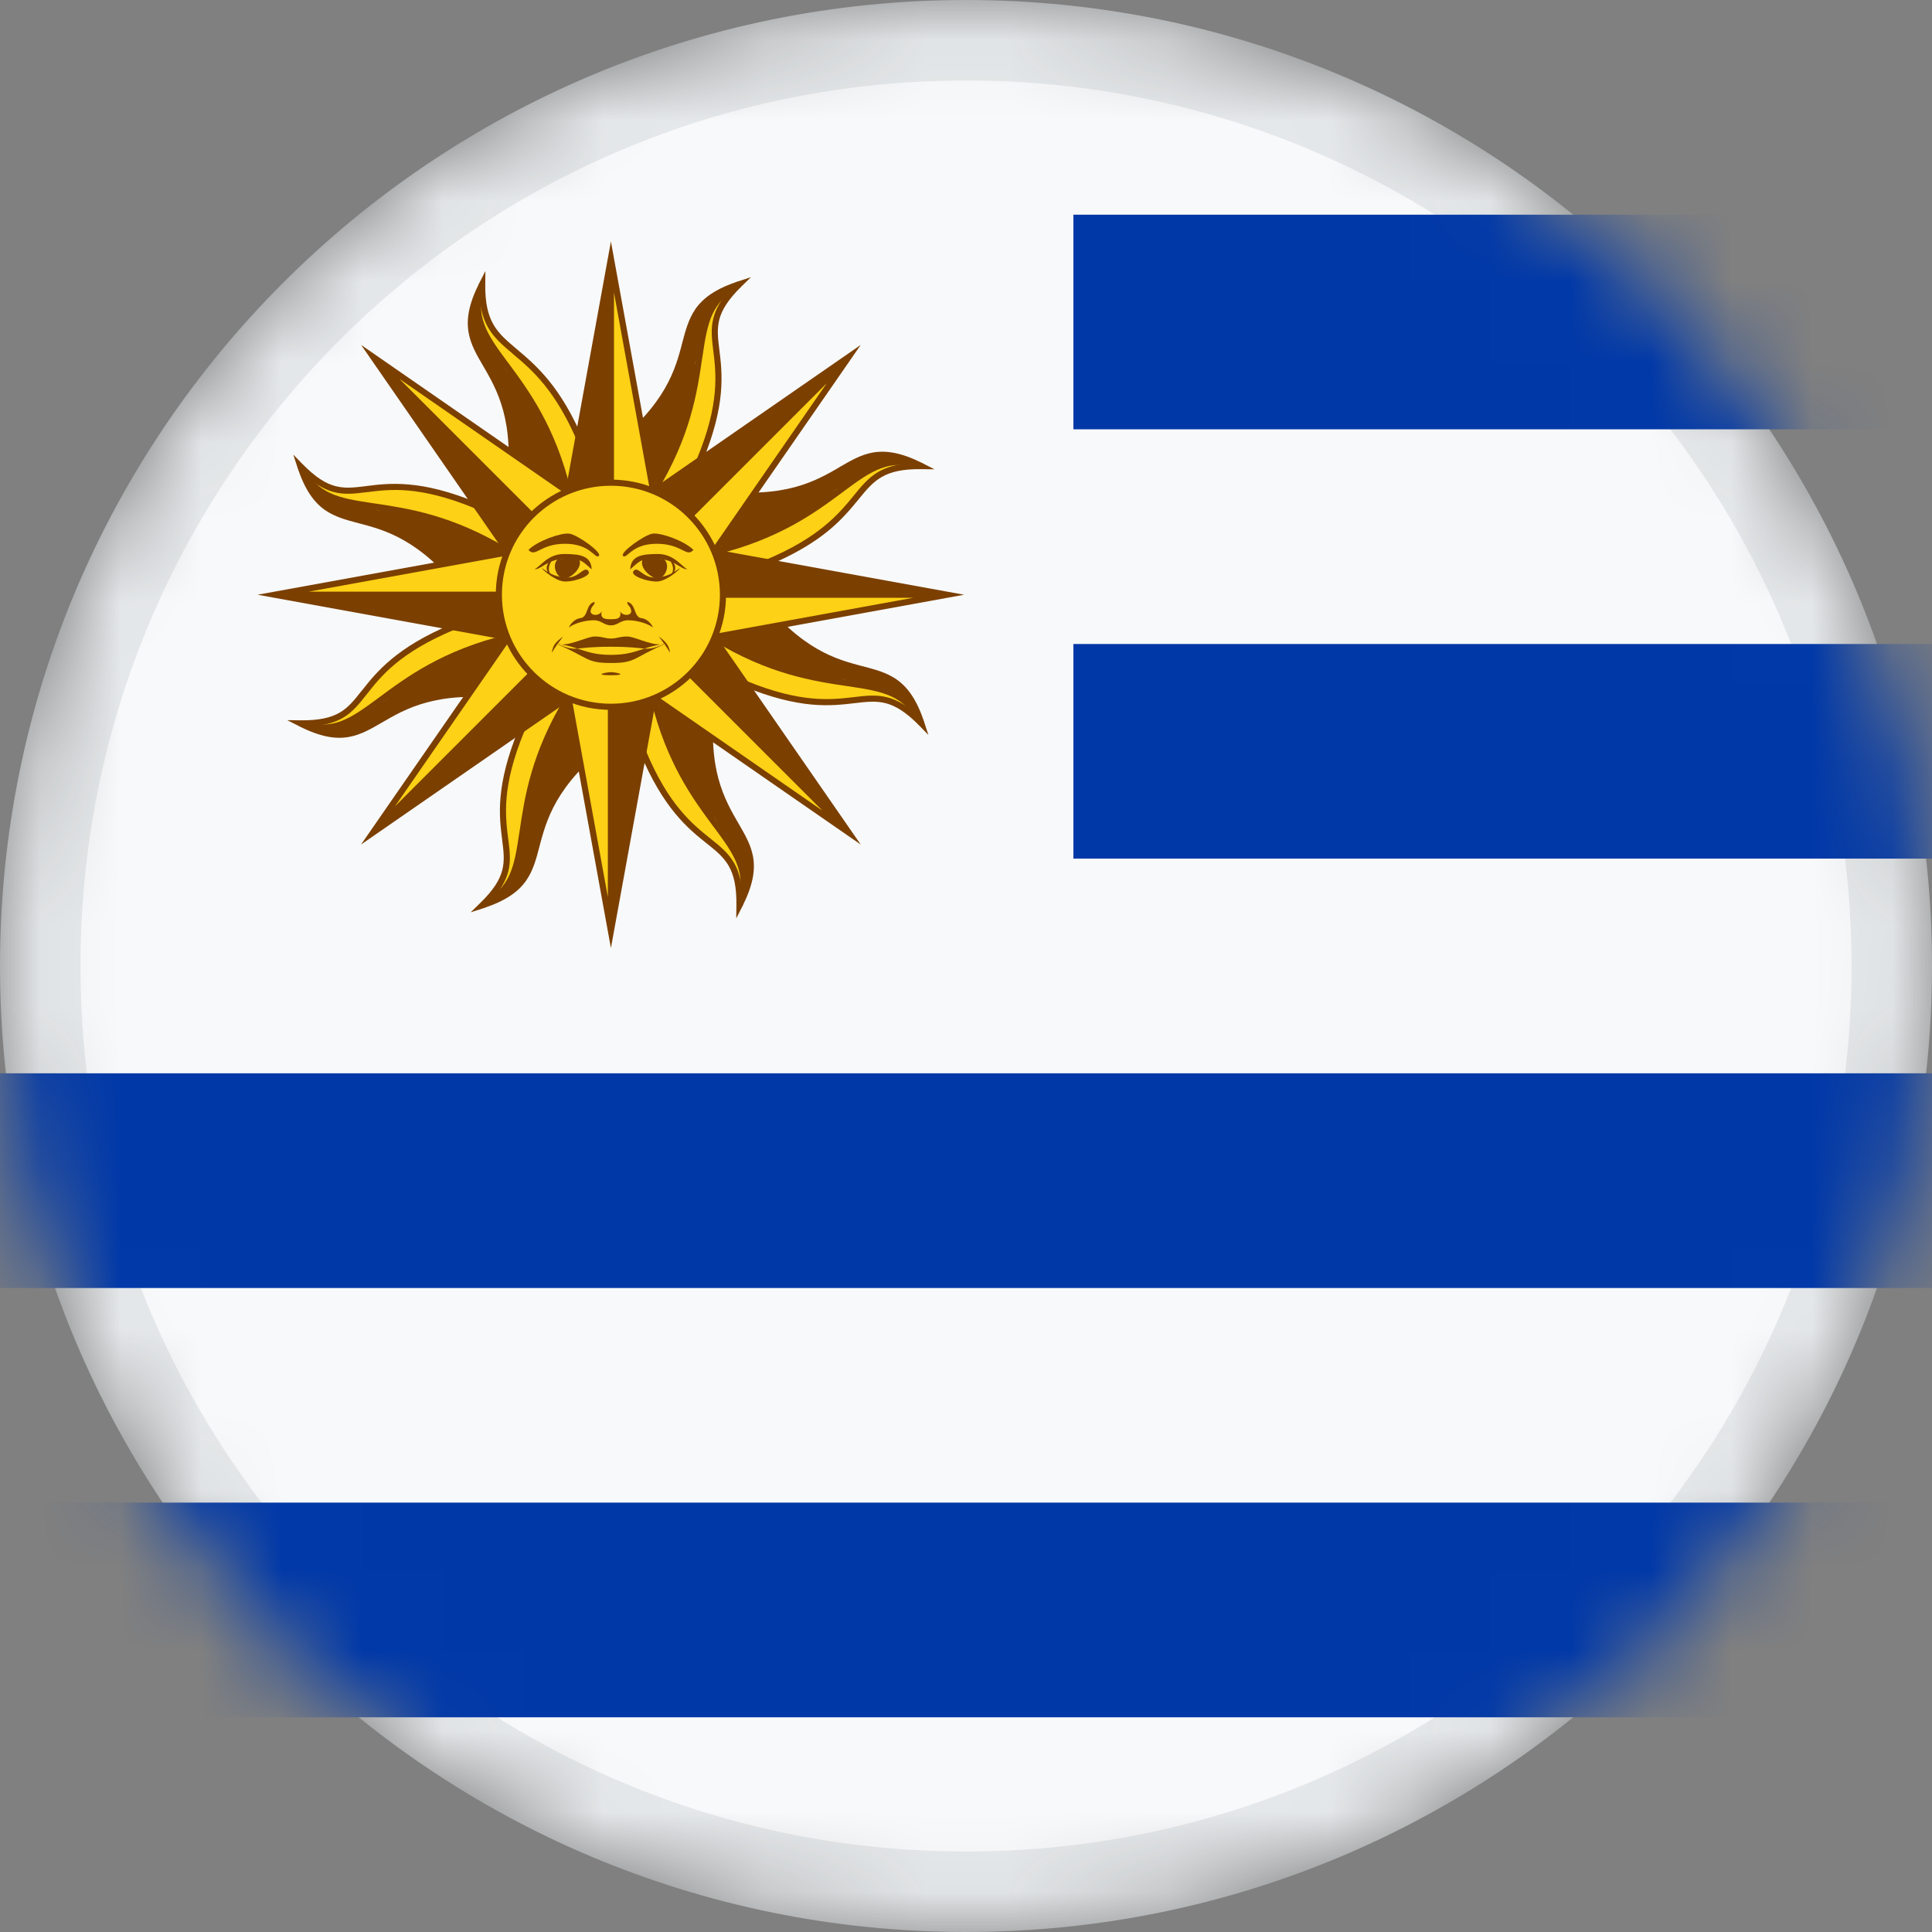 <svg width="24" height="24" viewBox="0 0 24 24" fill="none" xmlns="http://www.w3.org/2000/svg">
<rect x="0" y="0" width="24" height="24" fill="#808080" stroke="none"/>
<g clip-path="url(#clip0_162_13168)">
<mask id="mask0_162_13168" style="mask-type:alpha" maskUnits="userSpaceOnUse" x="0" y="0" width="24" height="24">
<circle cx="12" cy="12" r="12" fill="#D9D9D9"/>
</mask>
<g mask="url(#mask0_162_13168)">
<path d="M23.5 12C23.5 18.351 18.351 23.5 12 23.5C5.649 23.5 0.5 18.351 0.5 12C0.5 5.649 5.649 0.5 12 0.5C18.351 0.5 23.5 5.649 23.5 12Z" fill="#F8F9FA" stroke="#E5E8EA"/>
<path d="M13.334 2.667H36V5.333H13.334V2.667Z" fill="#0038A8"/>
<path d="M13.334 8H36V10.666H13.334V8Z" fill="#0038A8"/>
<path d="M0 13.333H36V16H0V13.333Z" fill="#0038A8"/>
<path d="M0 18.666H36V21.333H0V18.666Z" fill="#0038A8"/>
<path d="M7.328 8.513L7.709 9.082C6.144 10.214 7.099 10.884 5.99 11.247C6.68 10.573 5.899 10.47 6.48 9.067" fill="#FCD116"/>
<path fill-rule="evenodd" clip-rule="evenodd" d="M7.338 8.46L7.761 9.091L7.731 9.113C7.343 9.394 7.113 9.644 6.968 9.867C6.823 10.09 6.763 10.287 6.715 10.463C6.71 10.482 6.705 10.502 6.7 10.521C6.66 10.673 6.623 10.813 6.538 10.936C6.441 11.077 6.284 11.19 6.002 11.283L5.847 11.333L5.964 11.219C6.134 11.054 6.209 10.927 6.239 10.81C6.27 10.691 6.257 10.579 6.238 10.435L6.238 10.43C6.22 10.288 6.198 10.12 6.218 9.901C6.238 9.679 6.299 9.406 6.445 9.052L6.46 9.017L6.53 9.046L6.515 9.081C6.371 9.429 6.312 9.695 6.293 9.908C6.275 10.119 6.295 10.28 6.313 10.422L6.314 10.425C6.332 10.567 6.348 10.694 6.313 10.829C6.286 10.931 6.231 11.035 6.13 11.154C6.306 11.077 6.408 10.99 6.475 10.893C6.552 10.782 6.586 10.655 6.627 10.501C6.632 10.482 6.637 10.463 6.642 10.443C6.69 10.264 6.753 10.059 6.904 9.826C7.051 9.6 7.281 9.349 7.657 9.073L7.275 8.503L7.338 8.46Z" fill="#7B3F00"/>
<path d="M6.61 7.999L6.477 8.671C4.57 8.365 4.772 9.514 3.731 8.986C4.695 8.998 4.238 8.364 5.641 7.783" fill="#FCD116"/>
<path fill-rule="evenodd" clip-rule="evenodd" d="M6.654 7.97L6.507 8.714L6.471 8.708C5.998 8.633 5.657 8.647 5.397 8.703C5.138 8.758 4.955 8.854 4.798 8.945C4.78 8.955 4.763 8.965 4.746 8.975C4.61 9.054 4.484 9.127 4.338 9.154C4.17 9.185 3.979 9.155 3.714 9.02L3.568 8.946L3.731 8.948C3.968 8.951 4.113 8.914 4.22 8.852C4.327 8.79 4.4 8.699 4.491 8.583L4.496 8.578C4.586 8.464 4.692 8.33 4.862 8.189C5.035 8.045 5.272 7.894 5.626 7.748L5.661 7.733L5.69 7.803L5.655 7.818C5.308 7.962 5.076 8.109 4.91 8.247C4.746 8.383 4.645 8.512 4.555 8.626L4.551 8.63C4.461 8.745 4.38 8.847 4.258 8.918C4.165 8.972 4.051 9.007 3.895 9.019C4.074 9.09 4.208 9.101 4.324 9.079C4.457 9.055 4.57 8.989 4.708 8.909C4.725 8.899 4.742 8.889 4.76 8.879C4.92 8.787 5.11 8.686 5.382 8.628C5.646 8.572 5.985 8.557 6.447 8.628L6.58 7.955L6.654 7.97Z" fill="#7B3F00"/>
<path d="M6.609 8L6.309 7.945L6.312 7.958C5.51 8.154 5.075 8.487 4.734 8.739C4.563 8.866 4.416 8.973 4.257 9.031C4.151 9.07 4.038 9.084 3.926 9.071C4.753 9.365 4.698 8.386 6.477 8.671L6.609 8Z" fill="#7B3F00"/>
<path fill-rule="evenodd" clip-rule="evenodd" d="M6.63 7.986L6.491 8.691L6.474 8.688C6.031 8.617 5.703 8.625 5.448 8.672C5.192 8.718 5.008 8.804 4.853 8.889C4.813 8.912 4.775 8.934 4.737 8.956C4.631 9.018 4.533 9.074 4.429 9.109C4.286 9.156 4.13 9.162 3.92 9.087L3.777 9.036L3.928 9.054C4.037 9.066 4.148 9.053 4.251 9.015L4.251 9.015C4.408 8.958 4.553 8.852 4.724 8.725M6.63 7.986L6.613 7.982ZM6.59 8.013L6.333 7.967L6.333 7.97L6.317 7.974C5.537 8.165 5.106 8.485 4.769 8.735C4.761 8.741 4.753 8.747 4.745 8.753C4.575 8.879 4.425 8.988 4.263 9.047C4.197 9.072 4.128 9.086 4.058 9.091C4.2 9.122 4.313 9.111 4.418 9.076C4.519 9.043 4.612 8.989 4.717 8.928C4.755 8.905 4.795 8.882 4.837 8.859C4.994 8.772 5.181 8.685 5.442 8.638C5.699 8.591 6.026 8.583 6.463 8.651L6.59 8.013ZM6.292 7.945L6.286 7.924L6.613 7.982M6.292 7.945C5.516 8.138 5.084 8.459 4.748 8.707C4.74 8.713 4.732 8.719 4.724 8.725" fill="#7B3F00"/>
<path fill-rule="evenodd" clip-rule="evenodd" d="M4.713 8.661C5.052 8.41 5.497 8.079 6.295 7.884L6.313 7.958C5.53 8.149 5.094 8.472 4.758 8.722C4.75 8.728 4.742 8.733 4.735 8.739C4.565 8.865 4.416 8.973 4.258 9.031C4.096 9.09 3.927 9.096 3.719 9.022L3.744 8.951C3.937 9.019 4.088 9.012 4.232 8.96C4.378 8.906 4.518 8.805 4.69 8.678C4.697 8.672 4.705 8.667 4.713 8.661Z" fill="#7B3F00"/>
<path d="M7.589 7.388L7.052 6.851L4.636 10.341L8.126 7.925L7.589 7.388L4.636 10.341Z" fill="#FCD116"/>
<path fill-rule="evenodd" clip-rule="evenodd" d="M7.046 6.792L8.184 7.931L4.485 10.491L7.046 6.792ZM7.057 6.91L4.906 10.017L7.535 7.388L7.057 6.91ZM7.588 7.442L4.96 10.071L8.066 7.92L7.588 7.442Z" fill="#7B3F00"/>
<path d="M6.463 7.128L5.894 7.509C4.762 5.944 4.092 6.899 3.73 5.79C4.403 6.48 4.513 5.7 5.916 6.282" fill="#FCD116"/>
<path fill-rule="evenodd" clip-rule="evenodd" d="M6.516 7.138L5.885 7.561L5.864 7.531C5.583 7.143 5.332 6.912 5.109 6.768C4.886 6.623 4.689 6.562 4.514 6.515C4.494 6.51 4.475 6.505 4.456 6.5C4.304 6.46 4.163 6.422 4.04 6.338C3.9 6.241 3.786 6.084 3.694 5.802L3.643 5.647L3.757 5.764C3.923 5.933 4.05 6.009 4.168 6.039C4.287 6.07 4.4 6.057 4.545 6.039L4.55 6.038C4.693 6.02 4.861 5.999 5.081 6.019C5.303 6.038 5.577 6.1 5.931 6.246L5.966 6.261L5.937 6.331L5.902 6.316C5.554 6.172 5.288 6.113 5.074 6.094C4.862 6.075 4.701 6.096 4.558 6.114L4.554 6.114C4.412 6.132 4.284 6.148 4.149 6.113C4.046 6.086 3.941 6.031 3.823 5.93C3.899 6.106 3.986 6.208 4.083 6.275C4.194 6.352 4.322 6.386 4.475 6.426C4.494 6.431 4.514 6.436 4.533 6.442C4.712 6.49 4.918 6.553 5.15 6.704C5.377 6.851 5.627 7.08 5.904 7.457L6.474 7.075L6.516 7.138Z" fill="#7B3F00"/>
<path d="M6.463 7.128L6.289 6.877L6.283 6.888C5.577 6.46 5.034 6.387 4.614 6.325C4.404 6.293 4.224 6.265 4.07 6.194C3.968 6.147 3.878 6.076 3.808 5.988C4.185 6.781 4.839 6.05 5.895 7.509L6.463 7.128Z" fill="#7B3F00"/>
<path fill-rule="evenodd" clip-rule="evenodd" d="M6.488 7.133L5.891 7.533L5.881 7.519C5.618 7.156 5.38 6.929 5.167 6.781C4.953 6.634 4.763 6.564 4.592 6.515C4.548 6.503 4.505 6.491 4.463 6.48C4.345 6.449 4.235 6.42 4.137 6.37C4.003 6.303 3.889 6.197 3.793 5.995L3.727 5.858L3.822 5.977C3.89 6.063 3.978 6.132 4.078 6.178L4.078 6.178C4.229 6.249 4.407 6.276 4.617 6.308M6.488 7.133L6.478 7.118ZM6.44 7.123L6.291 6.909L6.289 6.912L6.274 6.903C5.588 6.487 5.057 6.408 4.642 6.346C4.632 6.345 4.622 6.343 4.612 6.342C4.403 6.311 4.22 6.282 4.063 6.209C3.999 6.18 3.94 6.142 3.887 6.095C3.965 6.218 4.054 6.29 4.153 6.339C4.247 6.387 4.352 6.415 4.469 6.446C4.511 6.457 4.556 6.469 4.602 6.482C4.774 6.532 4.969 6.603 5.186 6.753C5.401 6.902 5.638 7.127 5.899 7.485L6.44 7.123ZM6.277 6.864L6.288 6.845L6.478 7.118M6.277 6.864C5.592 6.452 5.06 6.374 4.647 6.312C4.637 6.311 4.627 6.309 4.617 6.308" fill="#7B3F00"/>
<path fill-rule="evenodd" clip-rule="evenodd" d="M4.654 6.254C5.071 6.316 5.62 6.397 6.322 6.823L6.282 6.888C5.593 6.47 5.057 6.391 4.642 6.329C4.633 6.328 4.623 6.326 4.614 6.325C4.406 6.294 4.223 6.265 4.07 6.194C3.915 6.122 3.791 6.006 3.695 5.807L3.764 5.774C3.852 5.958 3.963 6.061 4.102 6.125C4.243 6.191 4.414 6.218 4.625 6.25C4.635 6.251 4.644 6.253 4.654 6.254Z" fill="#7B3F00"/>
<path d="M7.588 7.388V6.629L3.412 7.388L7.588 8.148V7.388H3.412Z" fill="#FCD116"/>
<path fill-rule="evenodd" clip-rule="evenodd" d="M7.626 6.583V8.193L3.2 7.388L7.626 6.583ZM7.551 6.674L3.833 7.35H7.551V6.674ZM7.551 7.426H3.833L7.551 8.102V7.426Z" fill="#7B3F00"/>
<path d="M7.588 7.388H3.412L7.588 8.147" fill="#7B3F00"/>
<path d="M6.976 6.408L6.305 6.275C6.611 4.368 5.462 4.57 5.989 3.529C5.978 4.493 6.644 4.113 7.226 5.516" fill="#FCD116"/>
<path fill-rule="evenodd" clip-rule="evenodd" d="M7.007 6.453L6.262 6.306L6.268 6.269C6.344 5.796 6.329 5.456 6.274 5.196C6.218 4.936 6.122 4.754 6.031 4.596C6.021 4.579 6.011 4.561 6.001 4.544C5.922 4.409 5.849 4.283 5.822 4.136C5.791 3.968 5.822 3.777 5.956 3.512L6.03 3.367L6.028 3.53C6.025 3.767 6.064 3.916 6.129 4.03C6.195 4.146 6.291 4.228 6.41 4.329C6.414 4.332 6.417 4.335 6.421 4.338C6.66 4.54 6.972 4.803 7.261 5.502L7.276 5.537L7.205 5.566L7.191 5.531C6.909 4.849 6.607 4.595 6.373 4.398C6.369 4.394 6.365 4.391 6.361 4.387C6.243 4.287 6.137 4.197 6.063 4.068C6.007 3.97 5.97 3.852 5.957 3.693C5.886 3.872 5.876 4.006 5.897 4.123C5.921 4.255 5.987 4.369 6.067 4.506C6.077 4.523 6.087 4.541 6.097 4.558C6.19 4.719 6.29 4.909 6.348 5.18C6.404 5.444 6.419 5.783 6.349 6.245L7.021 6.378L7.007 6.453Z" fill="#7B3F00"/>
<path d="M6.977 6.408L7.031 6.108L7.018 6.111C6.822 5.309 6.49 4.874 6.237 4.533C6.111 4.362 6.003 4.215 5.945 4.056C5.906 3.95 5.892 3.836 5.905 3.724C5.611 4.552 6.59 4.497 6.305 6.275L6.977 6.408Z" fill="#7B3F00"/>
<path fill-rule="evenodd" clip-rule="evenodd" d="M6.99 6.429L6.285 6.289L6.288 6.273C6.359 5.83 6.351 5.502 6.304 5.246C6.258 4.991 6.172 4.807 6.086 4.652C6.064 4.611 6.042 4.573 6.02 4.535C5.958 4.429 5.902 4.332 5.867 4.228C5.82 4.085 5.814 3.929 5.889 3.719L5.94 3.575L5.922 3.726C5.91 3.836 5.923 3.946 5.961 4.05L5.961 4.05C6.018 4.206 6.124 4.352 6.251 4.523M6.99 6.429L6.993 6.411ZM6.963 6.388L7.009 6.131L7.005 6.132L7.001 6.115C6.81 5.335 6.491 4.904 6.241 4.567C6.235 4.559 6.229 4.551 6.223 4.543C6.097 4.373 5.988 4.224 5.929 4.061C5.904 3.995 5.889 3.926 5.885 3.856C5.854 3.998 5.865 4.111 5.9 4.217C5.933 4.317 5.987 4.41 6.048 4.515C6.07 4.553 6.093 4.593 6.117 4.635C6.203 4.792 6.291 4.98 6.338 5.24C6.385 5.497 6.393 5.824 6.325 6.262L6.963 6.388ZM7.031 6.09L7.052 6.085L6.993 6.411M7.031 6.09C6.838 5.314 6.517 4.882 6.269 4.547C6.263 4.539 6.257 4.531 6.251 4.523" fill="#7B3F00"/>
<path fill-rule="evenodd" clip-rule="evenodd" d="M6.316 4.511C6.567 4.85 6.897 5.295 7.092 6.093L7.018 6.111C6.827 5.328 6.504 4.893 6.254 4.556C6.249 4.548 6.243 4.541 6.237 4.533C6.112 4.364 6.003 4.214 5.945 4.056C5.886 3.894 5.88 3.725 5.954 3.517L6.026 3.542C5.957 3.735 5.964 3.886 6.017 4.03C6.07 4.176 6.171 4.316 6.298 4.488C6.304 4.495 6.31 4.503 6.316 4.511Z" fill="#7B3F00"/>
<path d="M7.588 7.388L8.125 6.851L4.635 4.435L7.051 7.925L7.588 7.388L4.635 4.435Z" fill="#FCD116"/>
<path fill-rule="evenodd" clip-rule="evenodd" d="M8.185 6.846L7.047 7.984L4.486 4.285L8.185 6.846ZM8.067 6.857L4.961 4.706L7.589 7.334L8.067 6.857ZM7.535 7.388L4.907 4.76L7.058 7.866L7.535 7.388Z" fill="#7B3F00"/>
<path d="M7.588 7.388L4.635 4.435L7.051 7.925" fill="#7B3F00"/>
<path d="M7.848 6.263L7.467 5.694C9.032 4.562 8.077 3.892 9.186 3.53C8.496 4.203 9.273 4.314 8.692 5.717" fill="#FCD116"/>
<path fill-rule="evenodd" clip-rule="evenodd" d="M7.838 6.316L7.415 5.685L7.445 5.664C7.833 5.383 8.063 5.132 8.208 4.909C8.353 4.686 8.414 4.489 8.461 4.314C8.466 4.294 8.471 4.275 8.476 4.255C8.516 4.104 8.554 3.963 8.638 3.84C8.735 3.7 8.892 3.586 9.174 3.494L9.329 3.443L9.212 3.557C9.043 3.723 8.967 3.85 8.936 3.968C8.905 4.087 8.918 4.2 8.936 4.345L8.937 4.351C8.954 4.493 8.975 4.662 8.955 4.881C8.935 5.104 8.873 5.378 8.727 5.732L8.712 5.767L8.642 5.738L8.657 5.702C8.801 5.355 8.86 5.088 8.879 4.875C8.898 4.663 8.879 4.501 8.861 4.359L8.86 4.354C8.843 4.212 8.827 4.084 8.863 3.949C8.89 3.846 8.945 3.741 9.046 3.623C8.87 3.699 8.768 3.786 8.701 3.883C8.624 3.994 8.59 4.121 8.55 4.275C8.545 4.294 8.54 4.314 8.534 4.333C8.486 4.512 8.423 4.718 8.272 4.95C8.125 5.177 7.896 5.427 7.519 5.704L7.901 6.274L7.838 6.316Z" fill="#7B3F00"/>
<path d="M7.848 6.263L8.099 6.089L8.088 6.082C8.516 5.377 8.589 4.834 8.651 4.414C8.683 4.204 8.711 4.024 8.782 3.87C8.83 3.768 8.9 3.678 8.988 3.608C8.195 3.985 8.926 4.639 7.467 5.694L7.848 6.263Z" fill="#7B3F00"/>
<path fill-rule="evenodd" clip-rule="evenodd" d="M7.844 6.287L7.444 5.69L7.457 5.68C7.821 5.417 8.047 5.18 8.195 4.966C8.342 4.752 8.412 4.562 8.461 4.392C8.474 4.348 8.485 4.304 8.496 4.262C8.528 4.144 8.557 4.035 8.606 3.937C8.674 3.802 8.78 3.688 8.981 3.592L9.118 3.527L8.999 3.621C8.913 3.69 8.844 3.777 8.798 3.877L8.798 3.877C8.728 4.029 8.7 4.206 8.669 4.416M7.844 6.287L7.858 6.277ZM7.853 6.239L8.067 6.09L8.064 6.088L8.073 6.073C8.49 5.387 8.568 4.856 8.63 4.441C8.631 4.431 8.633 4.421 8.634 4.411C8.666 4.202 8.694 4.019 8.767 3.863C8.796 3.799 8.835 3.739 8.881 3.687C8.759 3.765 8.687 3.853 8.637 3.952C8.589 4.047 8.562 4.151 8.531 4.268C8.519 4.311 8.508 4.355 8.494 4.401C8.445 4.574 8.374 4.768 8.223 4.986C8.075 5.201 7.849 5.438 7.491 5.699L7.853 6.239ZM8.112 6.076L8.131 6.088L7.858 6.277M8.112 6.076C8.524 5.391 8.603 4.859 8.664 4.446C8.666 4.436 8.667 4.426 8.669 4.416" fill="#7B3F00"/>
<path fill-rule="evenodd" clip-rule="evenodd" d="M8.722 4.454C8.661 4.871 8.579 5.42 8.153 6.122L8.088 6.082C8.506 5.393 8.586 4.857 8.647 4.443C8.649 4.433 8.65 4.424 8.652 4.414C8.683 4.206 8.711 4.023 8.783 3.87C8.855 3.715 8.97 3.591 9.17 3.495L9.203 3.564C9.018 3.652 8.916 3.764 8.851 3.902C8.786 4.043 8.758 4.214 8.727 4.425C8.725 4.435 8.724 4.444 8.722 4.454Z" fill="#7B3F00"/>
<path d="M7.588 7.388H8.347L7.588 3.212L6.829 7.388H7.588V3.212Z" fill="#FCD116"/>
<path fill-rule="evenodd" clip-rule="evenodd" d="M8.394 7.426H6.784L7.589 3L8.394 7.426ZM8.303 7.35L7.627 3.633V7.35H8.303ZM7.551 7.35V3.633L6.875 7.35H7.551Z" fill="#7B3F00"/>
<path d="M7.589 7.388V3.212L6.83 7.388" fill="#7B3F00"/>
<path d="M8.567 6.777L8.7 6.106C10.607 6.411 10.405 5.262 11.446 5.79C10.482 5.778 10.912 6.416 9.508 6.997" fill="#FCD116"/>
<path fill-rule="evenodd" clip-rule="evenodd" d="M8.523 6.807L8.671 6.062L8.707 6.068C9.18 6.144 9.52 6.129 9.78 6.074C10.04 6.019 10.222 5.922 10.38 5.832C10.398 5.821 10.415 5.811 10.432 5.801C10.568 5.722 10.693 5.649 10.84 5.622C11.008 5.592 11.199 5.622 11.464 5.756L11.609 5.83L11.446 5.828C11.209 5.825 11.063 5.862 10.954 5.925C10.843 5.988 10.767 6.079 10.672 6.195C10.67 6.198 10.668 6.201 10.665 6.204C10.572 6.317 10.463 6.45 10.293 6.591C10.117 6.735 9.878 6.885 9.524 7.032L9.489 7.046L9.46 6.976L9.495 6.962C9.843 6.818 10.075 6.671 10.244 6.532C10.409 6.396 10.514 6.268 10.607 6.155C10.609 6.152 10.611 6.15 10.613 6.147C10.707 6.032 10.792 5.93 10.916 5.859C11.011 5.805 11.126 5.77 11.283 5.757C11.104 5.687 10.97 5.676 10.854 5.697C10.721 5.721 10.607 5.787 10.47 5.867C10.453 5.877 10.436 5.887 10.418 5.897C10.258 5.99 10.067 6.09 9.796 6.148C9.532 6.204 9.193 6.219 8.731 6.149L8.598 6.822L8.523 6.807Z" fill="#7B3F00"/>
<path d="M8.567 6.777L8.868 6.831L8.865 6.818C9.666 6.622 10.102 6.29 10.443 6.037C10.613 5.911 10.76 5.803 10.92 5.745C11.026 5.706 11.139 5.692 11.251 5.705C10.424 5.411 10.478 6.39 8.7 6.105L8.567 6.777Z" fill="#7B3F00"/>
<path fill-rule="evenodd" clip-rule="evenodd" d="M8.547 6.791L8.687 6.085L8.703 6.088C9.146 6.159 9.474 6.151 9.73 6.105C9.985 6.058 10.169 5.972 10.324 5.887C10.365 5.864 10.403 5.842 10.441 5.82C10.547 5.759 10.644 5.702 10.749 5.667C10.892 5.62 11.047 5.614 11.258 5.689L11.401 5.74L11.25 5.722C11.14 5.71 11.03 5.723 10.927 5.761L10.927 5.761C10.77 5.819 10.624 5.924 10.454 6.051M8.547 6.791L8.565 6.794ZM8.588 6.763L8.845 6.809L8.844 6.806L8.861 6.802C9.641 6.611 10.072 6.291 10.409 6.041C10.417 6.035 10.425 6.029 10.433 6.023C10.603 5.897 10.752 5.788 10.915 5.729C10.981 5.704 11.05 5.69 11.12 5.685C10.978 5.654 10.865 5.665 10.759 5.7C10.659 5.733 10.566 5.788 10.461 5.849C10.423 5.871 10.383 5.894 10.341 5.917C10.184 6.004 9.996 6.091 9.736 6.139C9.479 6.186 9.152 6.194 8.714 6.125L8.588 6.763ZM8.886 6.831L8.892 6.853L8.565 6.794M8.886 6.831C9.662 6.638 10.094 6.318 10.429 6.069C10.437 6.063 10.445 6.057 10.454 6.051" fill="#7B3F00"/>
<path fill-rule="evenodd" clip-rule="evenodd" d="M10.465 6.116C10.127 6.367 9.681 6.697 8.884 6.892L8.866 6.819C9.648 6.627 10.084 6.304 10.42 6.054C10.428 6.049 10.436 6.043 10.443 6.037C10.613 5.912 10.762 5.803 10.921 5.745C11.082 5.686 11.251 5.68 11.459 5.754L11.434 5.826C11.241 5.758 11.09 5.764 10.947 5.817C10.8 5.87 10.66 5.971 10.489 6.098C10.481 6.104 10.473 6.11 10.465 6.116Z" fill="#7B3F00"/>
<path d="M7.59 7.388L8.127 7.925L10.543 4.435L7.053 6.851L7.59 7.388L10.543 4.435Z" fill="#FCD116"/>
<path fill-rule="evenodd" clip-rule="evenodd" d="M8.131 7.984L6.993 6.846L10.692 4.285L8.131 7.984ZM8.121 7.866L10.271 4.76L7.643 7.388L8.121 7.866ZM7.589 7.334L10.218 4.706L7.111 6.856L7.589 7.334Z" fill="#7B3F00"/>
<path d="M7.588 7.388L10.541 4.435L7.051 6.851" fill="#7B3F00"/>
<path d="M8.712 7.649L9.281 7.268C10.414 8.833 11.083 7.878 11.446 8.987C10.773 8.297 10.646 9.069 9.243 8.488" fill="#FCD116"/>
<path fill-rule="evenodd" clip-rule="evenodd" d="M8.66 7.639L9.291 7.216L9.312 7.246C9.593 7.634 9.844 7.864 10.067 8.009C10.29 8.154 10.486 8.215 10.662 8.262C10.682 8.267 10.701 8.272 10.72 8.277C10.872 8.317 11.013 8.354 11.136 8.439C11.276 8.536 11.39 8.693 11.482 8.975L11.533 9.13L11.419 9.013C11.253 8.844 11.125 8.768 11.005 8.736C10.885 8.705 10.769 8.717 10.623 8.734L10.616 8.735C10.472 8.752 10.302 8.772 10.081 8.752C9.857 8.731 9.583 8.669 9.229 8.523L9.194 8.508L9.223 8.438L9.258 8.453C9.606 8.597 9.873 8.656 10.088 8.676C10.301 8.696 10.464 8.676 10.608 8.66L10.614 8.659C10.758 8.642 10.888 8.627 11.025 8.663C11.129 8.69 11.234 8.746 11.353 8.847C11.277 8.671 11.19 8.569 11.092 8.502C10.981 8.425 10.854 8.391 10.7 8.351C10.682 8.346 10.662 8.34 10.643 8.335C10.464 8.287 10.258 8.224 10.026 8.073C9.799 7.926 9.549 7.697 9.272 7.32L8.702 7.702L8.66 7.639Z" fill="#7B3F00"/>
<path d="M8.712 7.649L8.887 7.9L8.893 7.889C9.599 8.317 10.142 8.39 10.562 8.452C10.771 8.483 10.951 8.512 11.105 8.583C11.208 8.63 11.298 8.701 11.368 8.789C10.991 7.996 10.337 8.727 9.281 7.268L8.712 7.649Z" fill="#7B3F00"/>
<path fill-rule="evenodd" clip-rule="evenodd" d="M8.688 7.644L9.286 7.244L9.295 7.258C9.558 7.621 9.796 7.848 10.009 7.995C10.223 8.143 10.414 8.213 10.584 8.262C10.628 8.274 10.671 8.286 10.713 8.297C10.832 8.328 10.941 8.357 11.039 8.407C11.173 8.474 11.288 8.58 11.383 8.782L11.449 8.919L11.354 8.8C11.286 8.714 11.198 8.645 11.098 8.599L11.098 8.599C10.947 8.528 10.77 8.5 10.559 8.469M8.688 7.644L8.698 7.659ZM8.737 7.653L8.886 7.868L8.887 7.865L8.902 7.874C9.589 8.29 10.12 8.369 10.534 8.43C10.544 8.432 10.554 8.433 10.564 8.435C10.774 8.466 10.956 8.495 11.113 8.567C11.177 8.597 11.236 8.635 11.289 8.681C11.211 8.559 11.123 8.487 11.023 8.437C10.929 8.39 10.825 8.362 10.707 8.331C10.665 8.32 10.62 8.308 10.574 8.295C10.402 8.245 10.208 8.174 9.99 8.024C9.775 7.875 9.538 7.65 9.277 7.292L8.737 7.653ZM8.899 7.912L8.888 7.931L8.698 7.659M8.899 7.912C9.584 8.324 10.116 8.403 10.529 8.465C10.539 8.466 10.549 8.468 10.559 8.469" fill="#7B3F00"/>
<path fill-rule="evenodd" clip-rule="evenodd" d="M10.522 8.523C10.105 8.461 9.556 8.38 8.854 7.954L8.894 7.889C9.582 8.307 10.119 8.386 10.533 8.448C10.543 8.449 10.552 8.451 10.562 8.452C10.77 8.483 10.953 8.512 11.106 8.583C11.261 8.656 11.385 8.771 11.48 8.97L11.412 9.003C11.324 8.819 11.212 8.717 11.074 8.652C10.932 8.586 10.761 8.559 10.551 8.527C10.541 8.526 10.531 8.524 10.522 8.523Z" fill="#7B3F00"/>
<path d="M7.588 7.388V8.148L11.765 7.388L7.588 6.629V7.388H11.765Z" fill="#FCD116"/>
<path fill-rule="evenodd" clip-rule="evenodd" d="M7.551 8.193V6.584L11.977 7.388L7.551 8.193ZM7.627 8.102L11.344 7.426H7.627V8.102ZM7.627 7.35H11.344L7.627 6.675V7.35Z" fill="#7B3F00"/>
<path d="M7.588 7.388H11.765L7.588 6.629" fill="#7B3F00"/>
<path d="M8.2 8.367L8.871 8.5C8.565 10.408 9.715 10.206 9.187 11.246C9.198 10.282 8.564 10.729 7.983 9.326" fill="#FCD116"/>
<path fill-rule="evenodd" clip-rule="evenodd" d="M8.169 8.323L8.914 8.47L8.908 8.506C8.832 8.979 8.847 9.32 8.902 9.58C8.958 9.839 9.054 10.021 9.145 10.179C9.155 10.197 9.165 10.214 9.175 10.231C9.254 10.367 9.327 10.493 9.354 10.639C9.385 10.807 9.354 10.998 9.22 11.263L9.146 11.409L9.148 11.246C9.151 11.009 9.114 10.863 9.052 10.756C8.989 10.647 8.899 10.573 8.783 10.48C8.781 10.478 8.778 10.476 8.776 10.475C8.662 10.384 8.529 10.277 8.388 10.106C8.244 9.932 8.094 9.694 7.947 9.34L7.933 9.305L8.003 9.276L8.017 9.311C8.161 9.659 8.308 9.891 8.447 10.058C8.582 10.222 8.711 10.325 8.824 10.416L8.83 10.421C8.945 10.512 9.047 10.595 9.118 10.718C9.172 10.811 9.207 10.926 9.219 11.082C9.29 10.903 9.301 10.77 9.279 10.653C9.255 10.52 9.189 10.407 9.109 10.269C9.099 10.252 9.089 10.235 9.079 10.217C8.987 10.057 8.886 9.867 8.828 9.595C8.772 9.331 8.757 8.992 8.828 8.53L8.155 8.397L8.169 8.323Z" fill="#7B3F00"/>
<path d="M8.199 8.367L8.145 8.668L8.157 8.665C8.354 9.466 8.686 9.902 8.939 10.243C9.065 10.413 9.172 10.56 9.231 10.72C9.27 10.826 9.283 10.939 9.271 11.051C9.565 10.224 8.586 10.278 8.871 8.5L8.199 8.367Z" fill="#7B3F00"/>
<path fill-rule="evenodd" clip-rule="evenodd" d="M8.185 8.347L8.89 8.486L8.887 8.503C8.816 8.946 8.824 9.274 8.871 9.529C8.918 9.785 9.003 9.969 9.089 10.124C9.111 10.164 9.134 10.203 9.155 10.24C9.217 10.346 9.274 10.444 9.308 10.548C9.355 10.691 9.361 10.847 9.287 11.057L9.236 11.2L9.253 11.049C9.266 10.94 9.252 10.829 9.214 10.726L9.214 10.726C9.157 10.569 9.051 10.424 8.925 10.253M8.185 8.347L8.182 8.364ZM8.213 8.388L8.166 8.644L8.17 8.644L8.174 8.66C8.365 9.44 8.685 9.871 8.935 10.208C8.941 10.216 8.947 10.224 8.952 10.232C9.078 10.402 9.187 10.552 9.247 10.714C9.271 10.78 9.286 10.849 9.291 10.919C9.322 10.777 9.31 10.664 9.275 10.559C9.242 10.458 9.188 10.365 9.127 10.26C9.105 10.222 9.082 10.182 9.059 10.14C8.972 9.983 8.885 9.796 8.837 9.535C8.79 9.279 8.782 8.951 8.851 8.514L8.213 8.388ZM8.145 8.686L8.123 8.691L8.182 8.364M8.145 8.686C8.338 9.461 8.658 9.893 8.907 10.229C8.913 10.237 8.919 10.245 8.925 10.253" fill="#7B3F00"/>
<path fill-rule="evenodd" clip-rule="evenodd" d="M8.86 10.265C8.609 9.926 8.279 9.481 8.084 8.683L8.157 8.665C8.349 9.448 8.672 9.883 8.921 10.22C8.927 10.227 8.933 10.235 8.939 10.243C9.064 10.412 9.173 10.561 9.23 10.72C9.289 10.881 9.295 11.05 9.222 11.259L9.15 11.233C9.218 11.041 9.212 10.89 9.159 10.746C9.106 10.6 9.004 10.459 8.878 10.288C8.872 10.28 8.866 10.272 8.86 10.265Z" fill="#7B3F00"/>
<path d="M7.589 7.388L7.052 7.925L10.542 10.341L8.126 6.851L7.589 7.388L10.542 10.341Z" fill="#FCD116"/>
<path fill-rule="evenodd" clip-rule="evenodd" d="M6.993 7.93L8.131 6.792L10.692 10.491L6.993 7.93ZM7.111 7.92L10.217 10.07L7.589 7.442L7.111 7.92ZM7.643 7.388L10.271 10.017L8.121 6.91L7.643 7.388Z" fill="#7B3F00"/>
<path d="M7.589 7.388L10.542 10.341L8.126 6.851" fill="#7B3F00"/>
<path d="M7.329 8.513L7.078 8.687L7.089 8.694C6.661 9.4 6.588 9.943 6.526 10.362C6.494 10.572 6.466 10.752 6.394 10.906C6.347 11.009 6.277 11.098 6.188 11.168C6.982 10.791 6.251 10.138 7.71 9.082L7.329 8.513Z" fill="#7B3F00"/>
<path fill-rule="evenodd" clip-rule="evenodd" d="M7.333 8.489L7.733 9.086L7.72 9.096C7.356 9.359 7.13 9.596 6.982 9.81C6.835 10.024 6.765 10.214 6.716 10.384C6.703 10.429 6.692 10.472 6.681 10.514C6.649 10.632 6.62 10.742 6.571 10.84C6.503 10.974 6.397 11.088 6.196 11.184L6.059 11.249L6.178 11.155C6.264 11.087 6.333 10.999 6.379 10.899L6.379 10.899C6.449 10.748 6.477 10.57 6.508 10.36C6.51 10.35 6.511 10.34 6.513 10.33C6.574 9.917 6.653 9.385 7.065 8.7L7.046 8.688L7.333 8.489ZM7.11 8.686L7.113 8.688L7.104 8.703C6.687 9.389 6.609 9.92 6.547 10.335C6.546 10.345 6.544 10.355 6.543 10.365C6.511 10.574 6.483 10.757 6.41 10.914C6.381 10.978 6.342 11.037 6.296 11.09C6.418 11.012 6.49 10.923 6.54 10.824C6.588 10.729 6.615 10.625 6.646 10.508C6.658 10.466 6.669 10.421 6.683 10.375C6.732 10.203 6.803 10.008 6.954 9.791C7.102 9.576 7.328 9.339 7.686 9.078L7.324 8.537L7.11 8.686Z" fill="#7B3F00"/>
<path fill-rule="evenodd" clip-rule="evenodd" d="M6.455 10.322C6.517 9.905 6.598 9.357 7.024 8.655L7.089 8.694C6.671 9.383 6.591 9.919 6.53 10.334C6.528 10.343 6.527 10.353 6.526 10.362C6.495 10.571 6.466 10.753 6.395 10.906C6.322 11.062 6.207 11.186 6.007 11.281L5.975 11.212C6.159 11.124 6.261 11.013 6.326 10.874C6.391 10.733 6.419 10.562 6.45 10.351C6.452 10.342 6.453 10.332 6.455 10.322Z" fill="#7B3F00"/>
<path d="M7.589 7.388H6.83L7.589 11.564L8.349 7.388H7.589V11.564Z" fill="#FCD116"/>
<path fill-rule="evenodd" clip-rule="evenodd" d="M6.784 7.35H8.394L7.589 11.777L6.784 7.35ZM6.875 7.426L7.551 11.144V7.426H6.875ZM7.627 7.426V11.144L8.303 7.426H7.627Z" fill="#7B3F00"/>
<path d="M7.589 7.388V11.565L8.348 7.388" fill="#7B3F00"/>
<path d="M7.589 7.388L4.636 10.341L8.126 7.925" fill="#7B3F00"/>
<path d="M7.589 8.78C8.358 8.78 8.981 8.157 8.981 7.388C8.981 6.62 8.358 5.996 7.589 5.996C6.82 5.996 6.197 6.62 6.197 7.388C6.197 8.157 6.82 8.78 7.589 8.78Z" fill="#FCD116"/>
<path fill-rule="evenodd" clip-rule="evenodd" d="M7.589 6.034C6.841 6.034 6.235 6.64 6.235 7.388C6.235 8.136 6.841 8.742 7.589 8.742C8.337 8.742 8.943 8.136 8.943 7.388C8.943 6.64 8.337 6.034 7.589 6.034ZM6.159 7.388C6.159 6.598 6.799 5.958 7.589 5.958C8.379 5.958 9.019 6.598 9.019 7.388C9.019 8.178 8.379 8.818 7.589 8.818C6.799 8.818 6.159 8.178 6.159 7.388Z" fill="#7B3F00"/>
<path d="M8.614 6.831C8.526 6.932 8.475 6.755 8.159 6.755C7.843 6.755 7.792 6.945 7.741 6.907C7.691 6.869 8.007 6.641 8.108 6.629C8.21 6.616 8.501 6.717 8.614 6.831ZM8.247 6.945C8.336 7.021 8.26 7.186 8.172 7.186C8.083 7.186 7.918 7.034 7.994 6.932" fill="#7B3F00"/>
<path d="M7.83 7.059C7.843 6.907 7.969 6.882 8.172 6.882C8.374 6.882 8.463 7.034 8.539 7.072C8.45 7.072 8.374 6.945 8.172 6.945C7.969 6.945 7.969 6.945 7.83 7.072M7.868 7.097C7.919 7.021 7.982 7.173 8.121 7.173C8.26 7.173 8.336 7.135 8.425 7.072C8.513 7.009 8.298 7.224 8.159 7.224C8.02 7.224 7.83 7.148 7.868 7.097Z" fill="#7B3F00"/>
<path d="M6.88 6.933C6.817 6.958 6.716 7.084 6.88 7.173C6.754 7.084 6.855 6.958 6.88 6.933Z" fill="#7B3F00"/>
<path d="M8.299 6.933C8.324 6.958 8.425 7.084 8.299 7.173C8.463 7.084 8.362 6.958 8.299 6.933Z" fill="#7B3F00"/>
<path d="M7.387 7.477C7.273 7.502 7.311 7.667 7.209 7.679C7.108 7.692 7.058 7.806 7.07 7.793C7.134 7.743 7.273 7.705 7.374 7.705C7.475 7.705 7.501 7.768 7.589 7.768C7.678 7.768 7.703 7.705 7.804 7.705C7.906 7.705 8.045 7.743 8.108 7.793C8.121 7.806 8.07 7.692 7.969 7.679C7.868 7.667 7.906 7.502 7.792 7.477C7.792 7.527 7.83 7.515 7.842 7.591C7.842 7.654 7.728 7.654 7.703 7.591C7.728 7.692 7.652 7.692 7.589 7.692C7.526 7.692 7.45 7.692 7.475 7.591C7.45 7.654 7.336 7.654 7.336 7.591C7.349 7.515 7.387 7.527 7.387 7.477Z" fill="#7B3F00"/>
<path d="M6.995 7.907C6.893 7.983 6.868 8.021 6.855 8.109C6.886 8.056 6.901 8.035 6.924 8.003C6.918 8.001 6.912 7.998 6.906 7.996C6.913 7.996 6.92 7.998 6.927 7.999C6.942 7.978 6.956 7.96 6.995 7.907Z" fill="#7B3F00"/>
<path d="M6.928 7.999C6.928 7.999 6.927 8 6.927 8.001C6.943 8.005 6.959 8.006 6.977 8.006C6.962 8.004 6.945 8.001 6.928 7.999Z" fill="#7B3F00"/>
<path d="M6.976 8.006C7.054 8.02 7.116 8.038 7.173 8.057C7.244 8.051 7.342 8.034 7.589 8.034C7.837 8.034 7.934 8.051 8.005 8.057C8.062 8.038 8.124 8.02 8.203 8.006C8.064 8.007 7.878 7.907 7.792 7.907C7.691 7.907 7.665 7.932 7.589 7.932C7.513 7.932 7.488 7.907 7.387 7.907C7.301 7.907 7.115 8.007 6.976 8.006Z" fill="#7B3F00"/>
<path d="M8.204 8.006C8.221 8.006 8.238 8.005 8.254 8.001C8.253 8 8.253 7.999 8.252 7.999C8.235 8.001 8.219 8.004 8.204 8.006Z" fill="#7B3F00"/>
<path d="M8.252 7.999C8.259 7.998 8.265 7.997 8.273 7.996C8.266 7.998 8.261 8.001 8.255 8.003C8.278 8.035 8.293 8.056 8.323 8.109C8.311 8.021 8.285 7.983 8.184 7.907C8.223 7.96 8.236 7.978 8.252 7.999Z" fill="#7B3F00"/>
<path d="M8.255 8.003C8.255 8.003 8.255 8.003 8.255 8.002C8.123 8.053 8.076 8.062 8.006 8.057C7.886 8.096 7.787 8.135 7.59 8.135C7.392 8.135 7.293 8.096 7.174 8.057C7.103 8.062 7.057 8.053 6.924 8.002C6.924 8.003 6.924 8.003 6.924 8.003C7.321 8.174 7.278 8.236 7.59 8.236C7.901 8.236 7.858 8.174 8.255 8.003Z" fill="#7B3F00"/>
<path d="M6.925 8.002C6.925 8.002 6.926 8.001 6.926 8.001C6.92 7.999 6.913 7.998 6.907 7.996C6.914 7.998 6.918 8 6.925 8.002Z" fill="#7B3F00"/>
<path d="M8.254 8.002C8.261 8 8.265 7.998 8.272 7.996C8.266 7.998 8.26 7.999 8.253 8.001C8.253 8.001 8.254 8.002 8.254 8.002Z" fill="#7B3F00"/>
<path d="M6.565 6.831C6.654 6.932 6.704 6.755 7.021 6.755C7.337 6.755 7.388 6.945 7.438 6.907C7.489 6.869 7.173 6.641 7.071 6.629C6.97 6.616 6.679 6.717 6.565 6.831ZM6.932 6.945C6.844 7.021 6.92 7.186 7.008 7.186C7.097 7.186 7.261 7.034 7.185 6.932" fill="#7B3F00"/>
<path d="M7.349 7.059C7.336 6.907 7.21 6.882 7.007 6.882C6.805 6.882 6.716 7.034 6.64 7.072C6.729 7.072 6.805 6.945 7.007 6.945C7.21 6.945 7.21 6.945 7.349 7.072M7.311 7.097C7.261 7.021 7.197 7.173 7.058 7.173C6.919 7.173 6.843 7.135 6.754 7.072C6.666 7.008 6.881 7.224 7.02 7.224C7.159 7.224 7.349 7.148 7.311 7.097Z" fill="#7B3F00"/>
<path d="M7.589 8.35C7.526 8.35 7.362 8.388 7.589 8.388C7.817 8.388 7.653 8.35 7.589 8.35Z" fill="#7B3F00"/>
</g>
</g>
<defs>
<clipPath id="clip0_162_13168">
<rect width="24" height="24" fill="white"/>
</clipPath>
</defs>
</svg>
